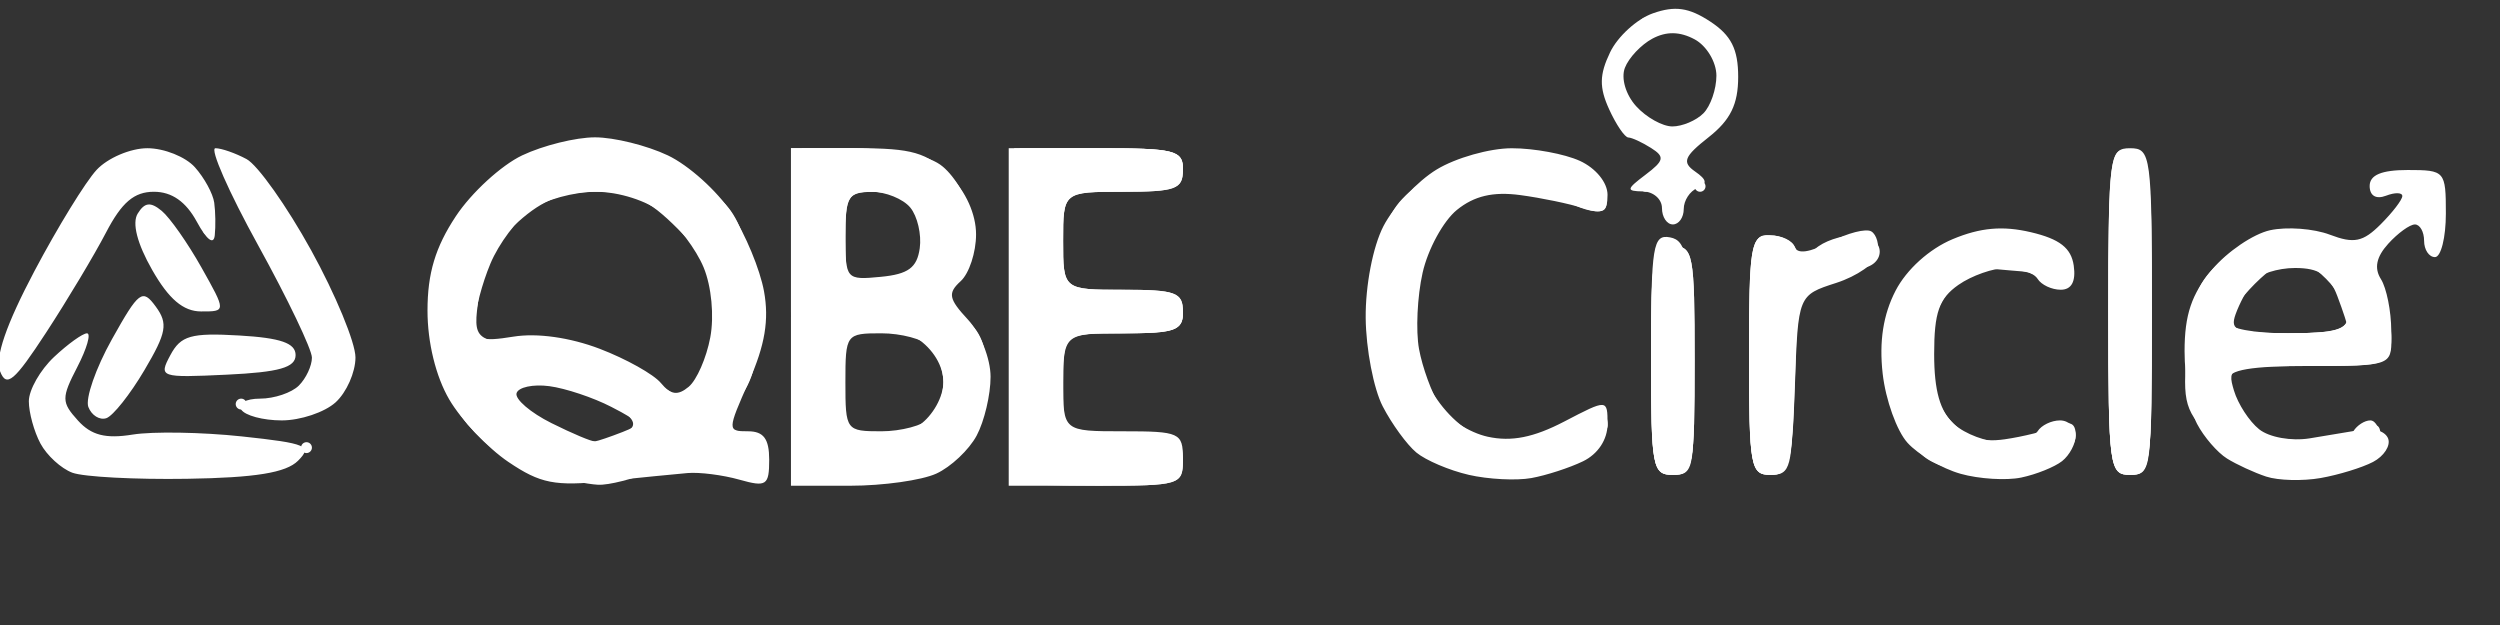 <?xml version="1.0" encoding="UTF-8" standalone="no"?>
<!-- Created with Inkscape (http://www.inkscape.org/) -->

<svg
   xmlns:dc="http://purl.org/dc/elements/1.1/"
   xmlns:cc="http://creativecommons.org/ns#"
   xmlns:rdf="http://www.w3.org/1999/02/22-rdf-syntax-ns#"
   xmlns:svg="http://www.w3.org/2000/svg"
   xmlns="http://www.w3.org/2000/svg"
   xmlns:sodipodi="http://sodipodi.sourceforge.net/DTD/sodipodi-0.dtd"
   xmlns:inkscape="http://www.inkscape.org/namespaces/inkscape"
   width="400"
   height="100"
   viewBox="0 0 400 100"
   id="svg4593"
   version="1.1"
   inkscape:version="0.91 r13725"
   sodipodi:docname="qbe_circle.svg">
  <rect x="0" y="0" width="400" height="100" fill="#333333" stroke="none"/>
  <defs
     id="defs4595" />
  <sodipodi:namedview
     id="base"
     pagecolor="#ffffff"
     bordercolor="#666666"
     borderopacity="1.0"
     inkscape:pageopacity="0.0"
     inkscape:pageshadow="2"
     inkscape:zoom="1.979899"
     inkscape:cx="153.40117"
     inkscape:cy="79.917131"
     inkscape:document-units="px"
     inkscape:current-layer="layer1"
     showgrid="false"
     units="px"
     inkscape:window-width="1829"
     inkscape:window-height="966"
     inkscape:window-x="-8"
     inkscape:window-y="-8"
     inkscape:window-maximized="1" />
  <g
     inkscape:label="Layer 1"
     inkscape:groupmode="layer"
     id="layer1"
     transform="translate(0,-952.362)">
    <g
       id="g5269"
       transform="matrix(1.742,0,0,1.742,-235.781,612.738)"
       style="fill:#ffffff">
      <path
         style="fill-opacity:1;fill:#ffffff"
         d="m 142.003,238.383 c -1.03,-0.381 -2.351,-1.589 -2.937,-2.684 C 138.479,234.604 138,232.857 138,231.817 c 0,-1.04 1.042,-2.87 2.314,-4.066 1.273,-1.196 2.635,-2.174 3.026,-2.174 0.391,0 -0.008,1.391 -0.887,3.091 -1.472,2.846 -1.467,3.236 0.06,4.923 1.224,1.352 2.538,1.689 5.019,1.287 1.849,-0.3 6.365,-0.224 10.036,0.169 5.972,0.64 6.515,0.875 5.155,2.235 -1.101,1.101 -3.909,1.558 -10.184,1.657 -4.765,0.076 -9.507,-0.175 -10.536,-0.556 z m 40.051,-0.986 c -1.895,-1.28 -4.344,-3.866 -5.442,-5.746 -1.233,-2.112 -1.996,-5.229 -1.996,-8.157 0,-3.43 0.719,-5.824 2.603,-8.672 1.432,-2.163 4.174,-4.679 6.093,-5.59 1.92,-0.911 4.929,-1.656 6.688,-1.656 1.759,0 4.768,0.745 6.688,1.656 1.92,0.911 4.545,3.273 5.834,5.25 1.289,1.977 2.64,5.235 3.003,7.241 0.475,2.626 0.089,4.937 -1.377,8.25 -2.002,4.526 -2.004,4.602 -0.092,4.602 1.428,0 1.944,0.692 1.944,2.608 0,2.367 -0.254,2.537 -2.75,1.832 -1.512,-0.427 -3.65,-0.699 -4.75,-0.604 -1.1,0.095 -4.475,0.429 -7.5,0.743 -4.676,0.485 -6.017,0.221 -8.946,-1.758 z m 10.439,-2.74 c 1.842,-0.719 1.765,-0.896 -1,-2.326 -1.646,-0.851 -4.21,-1.707 -5.697,-1.902 -1.487,-0.195 -2.837,0.096 -3,0.646 -0.163,0.55 1.279,1.787 3.204,2.748 1.925,0.962 3.725,1.718 4,1.68 0.275,-0.038 1.397,-0.419 2.493,-0.847 z m 8.095,-8.698 c 0.369,-1.969 0.112,-4.694 -0.609,-6.433 -0.687,-1.659 -2.375,-3.902 -3.749,-4.983 -1.446,-1.138 -4.035,-1.966 -6.142,-1.966 -2.003,0 -4.69,0.734 -5.971,1.631 -1.28,0.897 -2.956,3.132 -3.723,4.968 -0.767,1.835 -1.394,4.223 -1.394,5.306 0,1.693 0.492,1.889 3.509,1.4 2.17,-0.352 5.193,0.074 7.921,1.115 2.427,0.927 4.957,2.342 5.623,3.145 0.907,1.093 1.549,1.18 2.552,0.347 0.737,-0.612 1.629,-2.65 1.982,-4.529 z M 208,224.076 l 0,-15.5 6.045,0 c 5.085,0 6.435,0.39 8.5,2.455 1.517,1.517 2.455,3.602 2.455,5.461 0,1.653 -0.635,3.586 -1.412,4.295 -1.206,1.102 -1.109,1.616 0.667,3.531 1.149,1.239 2.078,3.59 2.078,5.254 0,1.657 -0.574,4.086 -1.277,5.398 -0.702,1.312 -2.373,2.885 -3.714,3.496 -1.34,0.611 -4.891,1.11 -7.89,1.11 l -5.453,0 0,-15.5 z m 12.8,9.3 c 0.66,-0.66 1.2,-2.145 1.2,-3.3 0,-1.155 -0.54,-2.64 -1.2,-3.3 -0.66,-0.66 -2.685,-1.2 -4.5,-1.2 -3.244,0 -3.3,0.076 -3.3,4.5 0,4.424 0.056,4.5 3.3,4.5 1.815,0 3.84,-0.54 4.5,-1.2 z m -0.973,-15.605 c 0.18,-1.268 -0.213,-2.955 -0.872,-3.75 -0.66,-0.795 -2.269,-1.445 -3.577,-1.445 -2.113,0 -2.378,0.452 -2.378,4.063 0,3.982 0.065,4.057 3.25,3.75 2.517,-0.243 3.324,-0.833 3.577,-2.618 z m 8.173,6.305 0,-15.5 8,0 c 7.333,0 8,0.167 8,2 0,1.758 -0.667,2 -5.5,2 -5.5,0 -5.5,0 -5.5,4.5 0,4.5 0,4.5 5.5,4.5 4.833,0 5.5,0.242 5.5,2 0,1.758 -0.667,2 -5.5,2 -5.5,0 -5.5,0 -5.5,4.5 0,4.5 0,4.5 5.5,4.5 5.2,0 5.5,0.136 5.5,2.5 0,2.458 -0.133,2.5 -8,2.5 l -8,0 0,-15.5 z m 42.256,14.5 c -1.784,-0.41 -3.951,-1.332 -4.816,-2.05 -0.865,-0.718 -2.255,-2.625 -3.089,-4.239 -0.834,-1.614 -1.538,-5.268 -1.564,-8.122 -0.027,-2.987 0.665,-6.564 1.632,-8.433 0.923,-1.785 3.119,-4.124 4.88,-5.197 1.761,-1.074 4.868,-1.954 6.904,-1.956 2.037,-0.002 4.849,0.518 6.25,1.157 1.466,0.668 2.547,1.991 2.547,3.117 0,1.578 -0.435,1.815 -2.25,1.226 -1.238,-0.402 -3.841,-0.942 -5.785,-1.201 -2.478,-0.33 -4.212,0.078 -5.799,1.364 -1.245,1.009 -2.664,3.607 -3.152,5.773 -0.488,2.166 -0.636,5.316 -0.329,7 0.308,1.684 1.164,4.035 1.903,5.224 0.739,1.19 2.723,2.466 4.407,2.836 2.173,0.477 4.216,0.072 7.034,-1.397 C 283,231.609 283,231.609 283,233.924 c 0,1.411 -0.879,2.741 -2.25,3.406 -1.238,0.6 -3.375,1.294 -4.75,1.542 -1.375,0.248 -3.96,0.115 -5.744,-0.295 z m 45.163,-0.1 c -1.695,-0.478 -3.885,-1.758 -4.868,-2.845 -0.983,-1.086 -2.009,-3.943 -2.28,-6.349 -0.334,-2.961 0.049,-5.423 1.185,-7.619 1.006,-1.946 3.104,-3.841 5.243,-4.734 2.547,-1.064 4.598,-1.246 7.184,-0.638 2.643,0.622 3.705,1.449 3.938,3.068 0.209,1.451 -0.202,2.216 -1.191,2.216 -0.831,0 -1.789,-0.45 -2.129,-1 -0.34,-0.55 -1.616,-1 -2.837,-1 -1.22,0 -3.219,0.701 -4.441,1.557 C 313.452,222.373 313,223.664 313,227.478 c 0,3.369 0.542,5.279 1.829,6.443 1.006,0.91 3.004,1.655 4.441,1.655 1.437,0 2.89,-0.45 3.23,-1 0.34,-0.55 1.266,-1 2.059,-1 0.793,0 1.441,0.62 1.441,1.378 0,0.758 -0.562,1.821 -1.25,2.362 -0.688,0.541 -2.375,1.22 -3.75,1.508 -1.375,0.288 -3.887,0.131 -5.581,-0.347 z M 343.5,238.737 c -1.1,-0.363 -2.722,-1.11 -3.604,-1.66 -0.882,-0.55 -2.12,-1.983 -2.75,-3.184 C 336.516,232.691 336,229.688 336,227.219 c 0,-3.342 0.646,-5.256 2.527,-7.492 1.39,-1.652 3.787,-3.28 5.326,-3.618 1.54,-0.338 4.01,-0.154 5.491,0.409 2.216,0.843 3.042,0.673 4.674,-0.959 1.09,-1.09 1.982,-2.255 1.982,-2.589 0,-0.334 -0.675,-0.348 -1.5,-0.031 -0.914,0.351 -1.5,0.002 -1.5,-0.893 0,-1.012 1.089,-1.469 3.5,-1.469 3.417,0 3.5,0.095 3.5,4 0,2.2 -0.45,4 -1,4 -0.55,0 -1,-0.675 -1,-1.5 0,-0.825 -0.38,-1.5 -0.845,-1.5 -0.465,0 -1.567,0.798 -2.449,1.773 -1.098,1.213 -1.309,2.239 -0.67,3.25 0.514,0.812 0.941,2.94 0.949,4.727 0.015,3.25 0.015,3.25 -7.552,3.25 -7.379,0 -7.551,0.056 -6.899,2.25 0.368,1.238 1.41,2.842 2.317,3.565 0.929,0.741 2.959,1.104 4.649,0.831 1.65,-0.266 3.852,-0.633 4.892,-0.815 1.041,-0.182 2.081,0.201 2.311,0.851 0.23,0.65 -0.396,1.61 -1.392,2.132 -0.996,0.522 -3.161,1.187 -4.811,1.478 -1.65,0.291 -3.9,0.231 -5,-0.132 z m 7.5,-13.595 c 0,-0.239 -0.439,-1.589 -0.975,-3 -0.738,-1.94 -1.682,-2.565 -3.878,-2.565 -1.596,0 -3.338,0.562 -3.87,1.25 -0.532,0.688 -1.248,2.038 -1.591,3 -0.545,1.529 0.066,1.75 4.845,1.75 3.008,0 5.469,-0.196 5.469,-0.435 z m -64,2.362 c 0,-10.007 0.169,-11.041 1.75,-10.738 1.515,0.29 1.788,1.774 2.034,11.073 0.27,10.224 0.186,10.738 -1.75,10.738 -1.923,0 -2.034,-0.605 -2.034,-11.073 z m 9,0.073 c 0,-10.174 0.144,-11 1.917,-11 1.054,0 2.076,0.477 2.27,1.06 0.229,0.688 1.373,0.531 3.262,-0.449 1.6,-0.83 3.303,-1.265 3.785,-0.967 0.482,0.298 0.74,1.23 0.572,2.07 -0.168,0.84 -1.88,2.036 -3.805,2.657 -3.5,1.129 -3.5,1.129 -3.79,9.379 -0.262,7.428 -0.486,8.25 -2.25,8.25 -1.827,0 -1.96,-0.742 -1.96,-11 z m 33,-4 c 0,-14.333 0.089,-15 2,-15 1.911,0 2,0.667 2,15 0,14.333 -0.089,15 -2,15 -1.911,0 -2,-0.667 -2,-15 z m -185.534,8.771 c -0.294,-0.767 0.678,-3.567 2.162,-6.221 2.481,-4.438 2.804,-4.68 4.029,-3.006 1.143,1.564 0.996,2.389 -1.048,5.85 -1.309,2.216 -2.881,4.196 -3.493,4.401 -0.612,0.204 -1.354,-0.257 -1.649,-1.024 z M 157.5,232.576 c -0.345,-0.559 0.423,-1 1.741,-1 1.297,0 2.899,-0.54 3.559,-1.2 0.66,-0.66 1.2,-1.814 1.2,-2.565 0,-0.751 -2.218,-5.386 -4.929,-10.3 -2.711,-4.914 -4.481,-8.935 -3.934,-8.935 0.547,0 1.833,0.449 2.857,0.997 1.024,0.548 3.695,4.316 5.934,8.373 2.24,4.057 4.072,8.489 4.072,9.848 0,1.36 -0.823,3.217 -1.829,4.127 -1.006,0.91 -3.229,1.655 -4.941,1.655 -1.712,0 -3.39,-0.45 -3.73,-1 z m -22.148,-3.526 c -0.478,-1.246 0.562,-4.271 3.158,-9.182 2.129,-4.028 4.703,-8.217 5.719,-9.308 1.017,-1.091 3.111,-1.984 4.654,-1.984 1.543,0 3.51,0.787 4.371,1.75 0.861,0.963 1.659,2.425 1.773,3.25 0.115,0.825 0.137,2.175 0.05,3 -0.097,0.915 -0.74,0.428 -1.65,-1.25 -1.001,-1.845 -2.298,-2.75 -3.94,-2.75 -1.815,0 -2.953,0.97 -4.401,3.75 -1.074,2.062 -3.544,6.187 -5.488,9.166 -2.949,4.518 -3.653,5.108 -4.247,3.558 z m 15.649,-1.475 c 0.957,-1.788 1.893,-2.055 6.312,-1.799 3.812,0.22 5.188,0.698 5.188,1.8 0,1.143 -1.501,1.571 -6.312,1.799 -6.139,0.291 -6.281,0.242 -5.188,-1.8 z m -1.674,-7.822 c -1.379,-2.416 -1.864,-4.308 -1.326,-5.178 0.639,-1.034 1.181,-1.094 2.207,-0.242 0.748,0.621 2.386,2.954 3.64,5.186 2.28,4.057 2.28,4.057 -0.034,4.049 -1.629,-0.005 -2.958,-1.135 -4.487,-3.815 z M 288,214.076 c 0,-0.825 -0.787,-1.514 -1.75,-1.532 -1.563,-0.028 -1.537,-0.193 0.245,-1.539 1.711,-1.293 1.783,-1.642 0.5,-2.453 -0.822,-0.52 -1.76,-0.952 -2.085,-0.961 -0.324,-0.008 -1.119,-1.177 -1.766,-2.597 -0.915,-2.008 -0.895,-3.169 0.092,-5.227 0.697,-1.455 2.47,-3.068 3.938,-3.584 2.02,-0.71 3.298,-0.528 5.248,0.75 1.935,1.268 2.578,2.538 2.578,5.093 0,2.511 -0.711,3.964 -2.711,5.537 -2.261,1.779 -2.469,2.302 -1.25,3.149 1.108,0.77 1.159,1.138 0.211,1.523 -0.687,0.279 -1.25,1.145 -1.25,1.924 0,0.779 -0.45,1.417 -1,1.417 -0.55,0 -1,-0.675 -1,-1.5 z m 3.8,-8.7 c 0.66,-0.66 1.2,-2.219 1.2,-3.465 0,-1.246 -0.9,-2.746 -2,-3.335 -1.361,-0.729 -2.601,-0.749 -3.882,-0.063 -1.035,0.554 -2.171,1.76 -2.524,2.68 -0.367,0.957 0.076,2.466 1.037,3.528 0.923,1.02 2.419,1.855 3.324,1.855 0.905,0 2.185,-0.54 2.845,-1.2 z"
         id="path5275"
         inkscape:connector-curvature="0" />
      <path
         style="fill-opacity:1;fill:#ffffff"
         d="m 183.218,237.97 c -1.805,-0.921 -4.239,-3.019 -5.409,-4.662 -1.181,-1.658 -2.335,-5.15 -2.594,-7.848 -0.262,-2.73 0.081,-6.183 0.782,-7.877 0.687,-1.659 2.732,-4.318 4.545,-5.91 1.87,-1.642 5.062,-3.192 7.379,-3.584 3.141,-0.531 5.063,-0.205 8.331,1.413 2.336,1.157 5.126,3.313 6.199,4.793 1.213,1.673 2.109,4.878 2.37,8.478 0.305,4.211 -0.023,6.462 -1.201,8.26 -0.891,1.36 -1.62,2.66 -1.62,2.89 0,0.23 0.939,0.664 2.087,0.964 1.358,0.355 1.961,1.181 1.725,2.367 -0.263,1.327 -1.033,1.705 -2.837,1.392 -1.361,-0.236 -3.375,-0.377 -4.475,-0.314 -1.1,0.063 -4.25,0.383 -7,0.713 -3.648,0.437 -5.887,0.146 -8.282,-1.076 z m 9.664,-3.299 c 1.084,-0.687 0.807,-1.252 -1.287,-2.624 -1.468,-0.962 -4.21,-1.799 -6.093,-1.859 -1.883,-0.061 -3.554,0.286 -3.713,0.771 -0.159,0.485 1.279,1.722 3.195,2.75 1.916,1.028 4.166,1.862 5,1.853 0.834,-0.008 2.137,-0.409 2.897,-0.891 z m 6.958,-5.641 c 0.638,-1.401 1.161,-4.146 1.161,-6.1 0,-2.707 -0.809,-4.362 -3.4,-6.953 -2.757,-2.757 -4.173,-3.4 -7.484,-3.4 -3.043,0 -4.869,0.701 -7.162,2.75 -2.175,1.943 -3.24,3.961 -3.631,6.876 -0.553,4.126 -0.553,4.126 5.882,4.536 4.587,0.292 7.277,1.037 9.365,2.592 1.611,1.2 3.195,2.197 3.519,2.214 0.324,0.017 1.112,-1.114 1.75,-2.515 z m 8.911,9.986 C 208.338,238.591 208,231.568 208,223.41 l 0,-14.833 5.777,0 c 3.519,0 6.615,0.587 7.921,1.501 1.179,0.826 2.444,2.869 2.811,4.541 0.458,2.084 0.141,3.843 -1.007,5.595 -1.597,2.437 -1.578,2.623 0.412,4.016 1.506,1.055 2.086,2.541 2.086,5.348 0,2.604 -0.743,4.735 -2.25,6.454 -1.783,2.033 -3.497,2.69 -8.25,3.161 -3.3,0.327 -6.338,0.247 -6.75,-0.177 z m 11.027,-4.995 C 221.033,233.14 222,231.41 222,230.043 c 0,-1.463 -0.966,-3.053 -2.442,-4.02 -1.343,-0.88 -3.481,-1.453 -4.75,-1.273 -2.008,0.285 -2.316,0.911 -2.373,4.827 -0.036,2.475 0.103,4.838 0.309,5.25 0.206,0.412 1.372,0.75 2.592,0.75 1.22,0 3.219,-0.701 4.441,-1.557 z m -0.674,-14.326 c 2.052,-1.661 2.185,-2.19 1.132,-4.5 -0.903,-1.983 -1.925,-2.617 -4.214,-2.617 -2.914,0 -3.021,0.16 -3.021,4.5 0,3.745 0.317,4.5 1.889,4.5 1.039,0 2.935,-0.847 4.214,-1.883 z m 9.869,19.633 c -0.015,-0.138 -0.127,-7.113 -0.25,-15.5 l -0.223,-15.25 7.75,1e-4 c 7.083,1e-4 7.75,0.172 7.75,2 0,1.758 -0.667,2 -5.5,2 -5.5,0 -5.5,0 -5.5,4.5 0,4.5 0,4.5 5.5,4.5 4.833,0 5.5,0.242 5.5,2 0,1.758 -0.667,2 -5.5,2 -5.5,0 -5.5,0 -5.5,5.093 0,5.093 0,5.093 5.501,4.75 5.14,-0.32 5.501,-0.195 5.5,1.907 -0.001,2.133 -0.391,2.25 -7.501,2.25 -4.125,0 -7.512,-0.113 -7.527,-0.25 z m 37.783,-2.505 c -1.509,-0.936 -3.472,-3.234 -4.361,-5.107 -1.124,-2.369 -1.487,-5.196 -1.191,-9.285 0.275,-3.803 1.141,-6.846 2.451,-8.616 1.114,-1.505 3.865,-3.386 6.113,-4.181 2.998,-1.059 5.079,-1.192 7.811,-0.5 2.049,0.519 4.203,1.71 4.787,2.646 0.584,0.936 0.74,2.024 0.346,2.418 -0.394,0.394 -1.839,0.115 -3.21,-0.619 -1.372,-0.734 -3.873,-1.335 -5.559,-1.335 -1.961,0 -3.994,0.929 -5.643,2.578 -1.867,1.867 -2.693,3.911 -2.995,7.417 -0.291,3.376 0.129,5.894 1.388,8.328 1.042,2.014 2.983,3.898 4.591,4.456 1.865,0.647 3.683,0.608 5.5,-0.116 1.493,-0.595 3.502,-1.411 4.464,-1.813 1.228,-0.512 1.75,-0.268 1.75,0.82 0,0.853 -1,2.251 -2.223,3.107 -1.237,0.867 -4.23,1.545 -6.75,1.53 -2.49,-0.015 -5.762,-0.792 -7.272,-1.728 z M 287,228.076 c 0,-9.833 0.127,-10.5 2,-10.5 1.873,0 2,0.667 2,10.5 0,9.833 -0.127,10.5 -2,10.5 -1.873,0 -2,-0.667 -2,-10.5 z m 9,-0.5 c 0,-10.174 0.144,-11 1.917,-11 1.054,0 2.123,0.562 2.375,1.25 0.367,1 0.723,1 1.783,0 0.729,-0.688 2.36,-1.25 3.625,-1.25 1.378,0 2.3,0.601 2.3,1.5 0,0.825 -0.8,1.5 -1.777,1.5 -0.978,0 -2.778,0.701 -4,1.557 -1.98,1.386 -2.223,2.425 -2.223,9.5 0,7.277 -0.168,7.943 -2,7.943 -1.879,0 -2,-0.667 -2,-11 z m 16.299,9.497 c -1.18,-0.827 -2.675,-3.106 -3.322,-5.065 -0.647,-1.959 -0.895,-5.057 -0.552,-6.885 0.343,-1.828 1.799,-4.498 3.235,-5.935 2.095,-2.095 3.568,-2.612 7.441,-2.612 3.755,0 5.059,0.431 5.866,1.939 0.571,1.067 0.678,2.162 0.237,2.434 -0.44,0.272 -1.454,0.081 -2.253,-0.424 -0.799,-0.505 -2.62,-0.926 -4.047,-0.934 -1.427,-0.008 -3.442,0.921 -4.477,2.065 -1.155,1.276 -1.882,3.563 -1.882,5.92 0,2.409 0.729,4.646 1.957,6.003 1.422,1.571 2.783,2.045 4.977,1.732 1.661,-0.237 3.808,-0.772 4.77,-1.19 1.246,-0.541 1.75,-0.307 1.75,0.812 0,0.864 -0.87,2.038 -1.934,2.607 -1.064,0.569 -3.664,1.035 -5.777,1.035 -2.114,0 -4.809,-0.676 -5.989,-1.503 z M 329,223.503 c 0,-13.817 0.146,-15.045 1.75,-14.737 1.557,0.299 1.781,1.961 2.027,15.073 0.267,14.227 0.206,14.737 -1.75,14.737 -1.946,0 -2.027,-0.6 -2.027,-15.073 z m 9.803,12.03 c -2.827,-2.827 -3.01,-3.443 -2.577,-8.669 0.377,-4.552 0.984,-6.071 3.176,-7.957 1.676,-1.441 3.992,-2.331 6.072,-2.331 1.849,0 4.091,0.28 4.981,0.621 0.89,0.342 2.277,1.894 3.082,3.45 0.805,1.556 1.463,3.977 1.463,5.379 0,2.506 -0.128,2.55 -7.5,2.55 -5.419,0 -7.5,0.354 -7.5,1.277 0,0.703 0.701,2.278 1.557,3.5 1.154,1.648 2.561,2.223 5.441,2.223 2.136,0 4.162,-0.45 4.502,-1 0.34,-0.55 1.041,-1 1.559,-1 0.518,0 0.941,0.848 0.941,1.883 0,1.108 -0.927,2.132 -2.25,2.486 -1.238,0.332 -3.972,0.609 -6.077,0.617 -2.942,0.011 -4.531,-0.69 -6.87,-3.03 z M 351,224.076 c 0,-0.825 -0.9,-2.4 -2,-3.5 -1.1,-1.1 -2.47,-2 -3.045,-2 -0.575,0 -2.15,1.105 -3.5,2.455 -1.35,1.35 -2.455,2.925 -2.455,3.5 0,0.601 2.341,1.045 5.5,1.045 4.222,0 5.5,-0.348 5.5,-1.5 z m -188,12 c 0,-0.275 0.225,-0.5 0.5,-0.5 0.275,0 0.5,0.225 0.5,0.5 0,0.275 -0.225,0.5 -0.5,0.5 -0.275,0 -0.5,-0.225 -0.5,-0.5 z m -6,-4 c 0,-0.275 0.225,-0.5 0.5,-0.5 0.275,0 0.5,0.225 0.5,0.5 0,0.275 -0.225,0.5 -0.5,0.5 -0.275,0 -0.5,-0.225 -0.5,-0.5 z m -15,-5 c 0,-0.275 0.225,-0.5 0.5,-0.5 0.275,0 0.5,0.225 0.5,0.5 0,0.275 -0.225,0.5 -0.5,0.5 -0.275,0 -0.5,-0.225 -0.5,-0.5 z m 12,-11 c 0,-0.275 0.225,-0.5 0.5,-0.5 0.275,0 0.5,0.225 0.5,0.5 0,0.275 -0.225,0.5 -0.5,0.5 -0.275,0 -0.5,-0.225 -0.5,-0.5 z m 132,-4 c 0,-0.275 0.225,-0.5 0.5,-0.5 0.275,0 0.5,0.225 0.5,0.5 0,0.275 -0.225,0.5 -0.5,0.5 -0.275,0 -0.5,-0.225 -0.5,-0.5 z m 5,0 c 0,-0.275 0.225,-0.5 0.5,-0.5 0.275,0 0.5,0.225 0.5,0.5 0,0.275 -0.225,0.5 -0.5,0.5 -0.275,0 -0.5,-0.225 -0.5,-0.5 z m 63,0 c 0,-0.275 0.225,-0.5 0.5,-0.5 0.275,0 0.5,0.225 0.5,0.5 0,0.275 -0.225,0.5 -0.5,0.5 -0.275,0 -0.5,-0.225 -0.5,-0.5 z m -71,-10 c 0,-0.275 0.225,-0.5 0.5,-0.5 0.275,0 0.5,0.225 0.5,0.5 0,0.275 -0.225,0.5 -0.5,0.5 -0.275,0 -0.5,-0.225 -0.5,-0.5 z m 3,-5 c 0,-0.275 0.225,-0.5 0.5,-0.5 0.275,0 0.5,0.225 0.5,0.5 0,0.275 -0.225,0.5 -0.5,0.5 -0.275,0 -0.5,-0.225 -0.5,-0.5 z"
         id="path5273"
         inkscape:connector-curvature="0" />
      <path
         style="fill-opacity:1;fill:#ffffff"
         d="m 185.469,238.514 c -1.667,-0.485 -4.079,-1.858 -5.36,-3.051 -1.281,-1.193 -2.954,-3.667 -3.719,-5.496 -0.764,-1.829 -1.389,-4.803 -1.388,-6.608 8.6e-4,-1.805 0.788,-4.848 1.75,-6.762 0.962,-1.914 3.277,-4.502 5.146,-5.75 2.33,-1.557 4.876,-2.27 8.102,-2.27 3.226,0 5.772,0.713 8.102,2.27 1.869,1.248 4.185,3.836 5.146,5.75 0.962,1.914 1.749,5.19 1.75,7.28 8.5e-4,2.09 -0.692,5.141 -1.539,6.779 -0.847,1.639 -1.271,3.416 -0.941,3.95 0.33,0.534 1.173,0.971 1.874,0.971 0.701,0 1.274,0.675 1.274,1.5 0,0.858 -0.891,1.493 -2.083,1.485 -1.146,-0.008 -2.707,-0.41 -3.468,-0.893 -0.851,-0.539 -2.67,-0.34 -4.718,0.515 -1.833,0.766 -4.135,1.352 -5.115,1.302 -0.98,-0.05 -3.146,-0.487 -4.813,-0.972 z M 194,234.262 c 0,-0.723 -1.59,-2.073 -3.534,-3 -1.944,-0.927 -4.869,-1.685 -6.5,-1.685 -1.631,0 -2.966,0.457 -2.966,1.015 0,0.558 1.462,1.906 3.25,2.996 1.788,1.09 4.713,1.983 6.5,1.985 2.021,0.002 3.25,-0.494 3.25,-1.311 z m 5.608,-4.435 c 0.731,-0.963 1.343,-3.46 1.36,-5.55 0.018,-2.09 -0.623,-5.067 -1.424,-6.615 -0.801,-1.549 -3.072,-3.582 -5.047,-4.519 -2.197,-1.042 -4.64,-1.465 -6.294,-1.088 -1.487,0.339 -3.399,1.158 -4.249,1.819 -0.85,0.661 -2.313,2.315 -3.25,3.675 -0.937,1.36 -1.704,4.06 -1.705,6 -6.2e-4,3.527 -6.2e-4,3.527 4.75,3.211 3.605,-0.24 5.836,0.285 9.251,2.176 2.475,1.371 4.675,2.525 4.89,2.566 0.214,0.041 0.988,-0.713 1.718,-1.676 z m 9.392,-6.25 0,-15 4.566,0 c 2.511,0 5.549,0.517 6.75,1.15 1.201,0.632 2.515,1.645 2.919,2.25 0.404,0.605 0.742,2.698 0.75,4.65 0.008,1.952 -0.48,4.045 -1.085,4.65 -0.8,0.8 -0.527,1.673 1,3.2 1.344,1.344 2.1,3.377 2.1,5.645 0,2.431 -0.772,4.317 -2.455,6 -2.065,2.065 -3.415,2.455 -8.5,2.455 l -6.045,0 0,-15 z m 12.051,9.949 c 1.414,-1.414 1.849,-2.734 1.399,-4.25 -0.359,-1.209 -1.368,-2.761 -2.242,-3.449 -0.875,-0.688 -3.079,-1.25 -4.899,-1.25 -3.309,0 -3.309,0 -3.309,5.5 0,5.5 0,5.5 3.5,5.5 2.196,0 4.264,-0.764 5.551,-2.051 z m -1.623,-13.52 c 0.864,-0.864 1.571,-2.349 1.571,-3.3 0,-0.951 -0.54,-2.269 -1.2,-2.929 -0.66,-0.66 -2.685,-1.2 -4.5,-1.2 -3.244,0 -3.3,0.076 -3.3,4.5 0,4.309 0.124,4.5 2.929,4.5 1.611,0 3.636,-0.707 4.5,-1.571 z m 9.571,3.571 0,-15 7.5,0 c 6.475,0 7.5,0.239 7.502,1.75 0.002,1.464 -0.938,1.75 -5.75,1.75 -5.752,0 -5.752,0 -5.752,5 0,5 0,5 5.752,5 4.812,0 5.752,0.286 5.75,1.75 -0.002,1.474 -0.958,1.75 -6.057,1.75 -6.055,0 -6.055,0 -5.75,4.75 0.305,4.75 0.305,4.75 6.055,5.05 4.219,0.22 5.75,0.686 5.75,1.75 0,1.138 -1.615,1.45 -7.5,1.45 l -7.5,0 0,-15 z m 39.096,13.735 c -1.322,-0.679 -3.284,-2.421 -4.36,-3.871 -1.076,-1.45 -2.191,-4.717 -2.478,-7.262 -0.347,-3.079 0.055,-6.134 1.201,-9.136 1.124,-2.942 2.716,-5.024 4.582,-5.988 1.573,-0.813 4.87,-1.479 7.327,-1.479 2.457,0 5.18,0.273 6.05,0.607 0.87,0.334 1.582,1.47 1.582,2.526 0,1.803 -0.178,1.827 -2.95,0.393 -1.623,-0.839 -3.67,-1.526 -4.55,-1.526 -0.88,0 -2.864,0.654 -4.409,1.453 -1.545,0.799 -3.38,2.829 -4.076,4.512 -0.734,1.772 -1.064,5.171 -0.785,8.08 0.327,3.398 1.232,5.818 2.8,7.488 1.64,1.745 3.381,2.467 5.953,2.467 1.999,0 4.508,-0.661 5.576,-1.468 1.068,-0.807 2.279,-1.483 2.691,-1.5 0.412,-0.018 0.75,0.632 0.75,1.443 0,0.811 -1.328,2.161 -2.95,3 -1.623,0.839 -4.435,1.519 -6.25,1.511 -1.815,-0.008 -4.381,-0.571 -5.703,-1.25 z M 287,228.076 c 0,-9.833 0.127,-10.5 2,-10.5 1.873,0 2,0.667 2,10.5 0,9.833 -0.127,10.5 -2,10.5 -1.873,0 -2,-0.667 -2,-10.5 z m 9,-0.5 c 0,-9.211 0.249,-11 1.531,-11 0.842,0 1.788,0.669 2.101,1.486 0.504,1.314 0.815,1.314 2.691,0 1.167,-0.817 2.696,-1.486 3.399,-1.486 0.703,0 1.277,0.582 1.277,1.293 0,0.711 -1.462,1.724 -3.25,2.25 -3.25,0.957 -3.25,0.957 -3.539,9.707 -0.262,7.927 -0.473,8.75 -2.25,8.75 -1.829,0 -1.961,-0.739 -1.961,-11 z m 17.5,9.808 c -1.1,-0.622 -2.45,-1.846 -3,-2.72 -0.55,-0.874 -1.289,-2.869 -1.643,-4.434 -0.354,-1.565 -0.226,-4.357 0.284,-6.205 0.51,-1.848 2.098,-4.28 3.528,-5.405 1.43,-1.125 4.078,-2.045 5.884,-2.045 1.806,0 3.995,0.273 4.865,0.607 0.87,0.334 1.582,1.168 1.582,1.853 0,0.89 -1.405,1.111 -4.913,0.774 -4.668,-0.449 -4.992,-0.319 -6.5,2.597 -0.873,1.688 -1.587,4.341 -1.587,5.896 0,1.555 0.701,3.827 1.557,5.05 1.137,1.624 2.565,2.223 5.3,2.223 2.059,0 4.283,-0.54 4.943,-1.2 0.933,-0.933 1.2,-0.737 1.2,0.883 0,1.315 -0.83,2.306 -2.25,2.686 -1.238,0.332 -3.375,0.595 -4.75,0.586 -1.375,-0.009 -3.4,-0.526 -4.5,-1.148 z M 329,224.076 c 0,-13.833 0.092,-14.5 2,-14.5 1.908,0 2,0.667 2,14.5 0,13.833 -0.092,14.5 -2,14.5 -1.908,0 -2,-0.667 -2,-14.5 z m 12.206,13.452 c -1.262,-0.506 -2.994,-2.594 -3.848,-4.639 -0.925,-2.215 -1.33,-5.094 -1.001,-7.122 0.304,-1.872 1.254,-4.474 2.111,-5.782 0.857,-1.308 2.681,-2.66 4.052,-3.004 1.372,-0.344 4.061,-0.332 5.975,0.027 1.915,0.359 3.884,1.421 4.375,2.36 0.492,0.939 1.208,3.169 1.592,4.957 0.698,3.25 0.698,3.25 -6.882,3.25 -7.285,0 -7.579,0.091 -7.579,2.345 0,1.29 0.823,3.09 1.829,4 1.006,0.91 3.285,1.655 5.066,1.655 1.78,0 4.107,-0.466 5.171,-1.035 1.528,-0.818 1.934,-0.708 1.934,0.525 0,0.858 -1.154,1.999 -2.565,2.535 -1.411,0.536 -3.773,0.947 -5.25,0.912 -1.477,-0.035 -3.717,-0.478 -4.979,-0.984 z M 351,223.905 c 0,-0.919 -0.745,-2.494 -1.655,-3.5 -0.91,-1.006 -2.485,-1.829 -3.5,-1.829 -1.015,0 -2.745,0.9 -3.845,2 -1.1,1.1 -2,2.675 -2,3.5 0,1.152 1.278,1.5 5.5,1.5 4.473,0 5.5,-0.312 5.5,-1.671 z"
         id="path5271"
         inkscape:connector-curvature="0" />
    </g>
  </g>
</svg>

